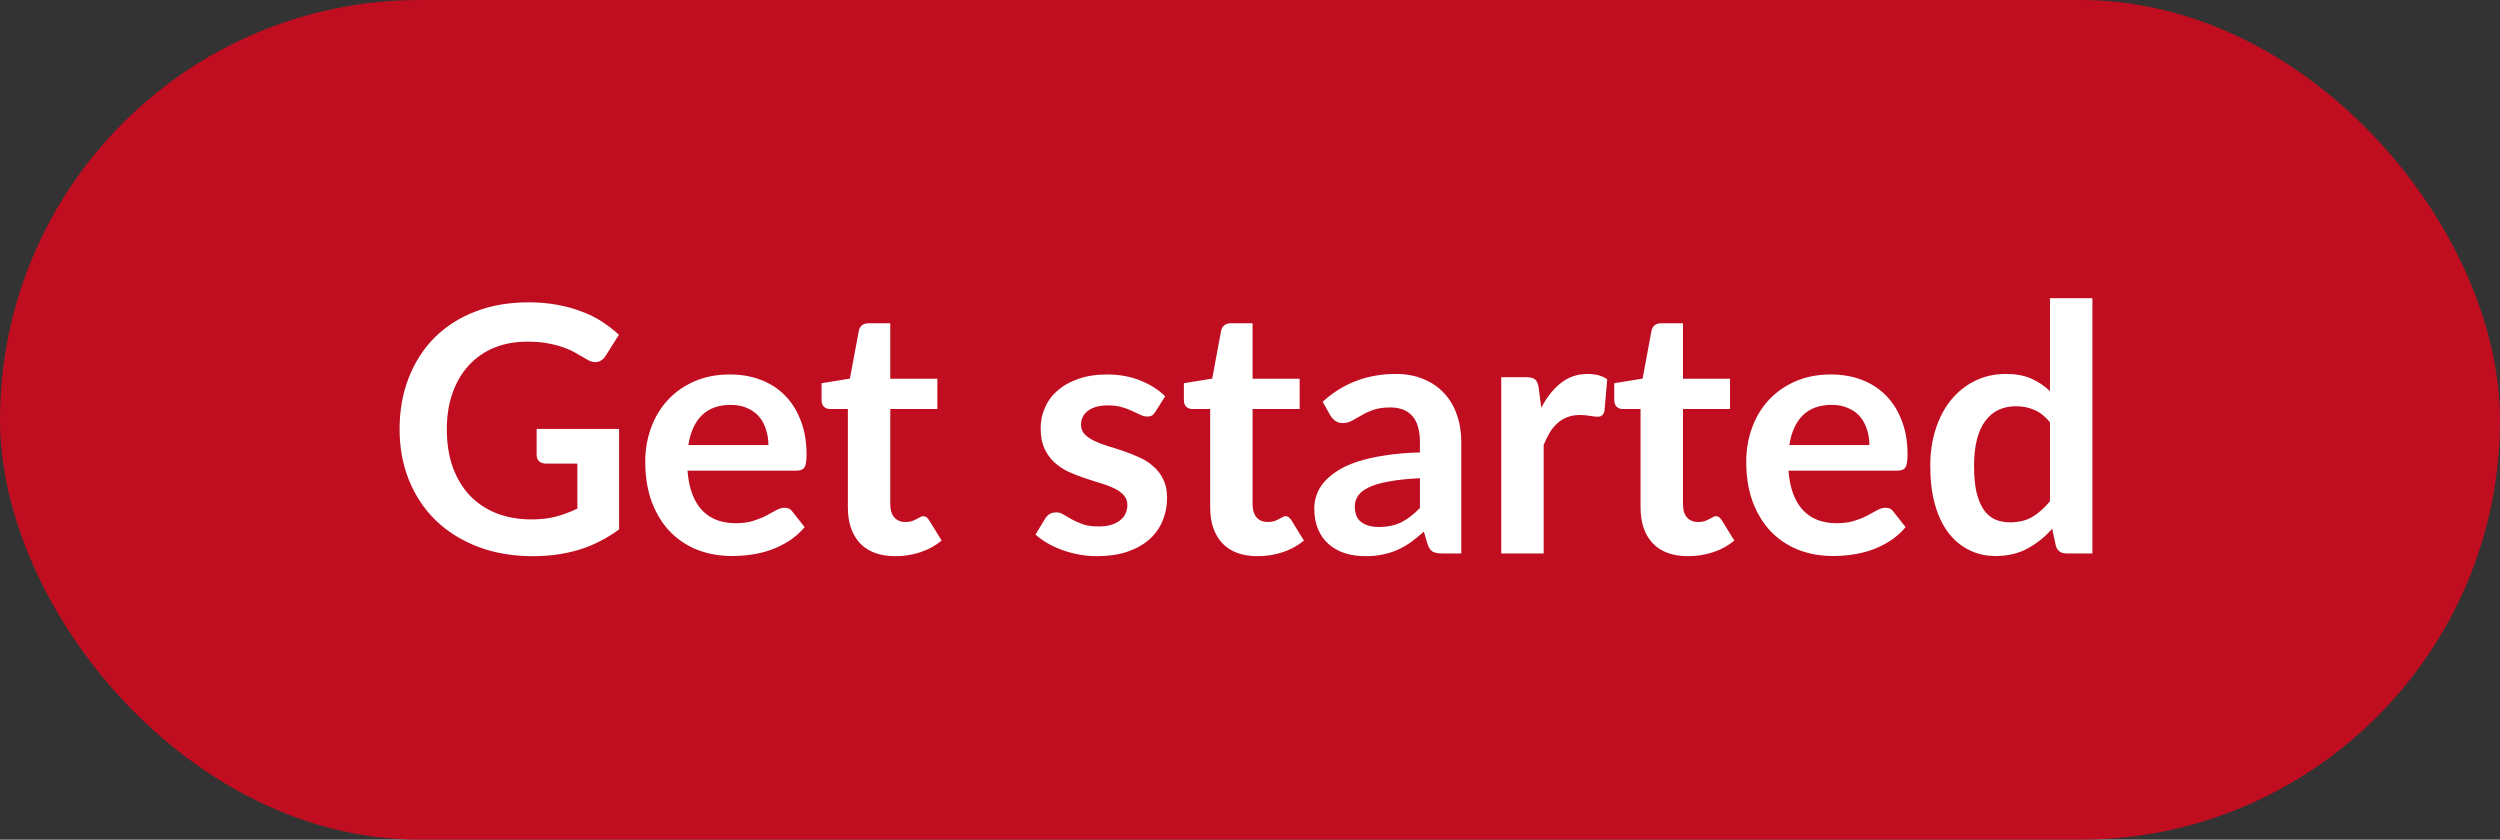 <svg width="131" height="44" viewBox="0 0 131 44" fill="none" xmlns="http://www.w3.org/2000/svg">
<rect x="0" y="0" width="131" height="44" fill="#333333" stroke="none"/>
<rect width="131" height="44" rx="22" fill="#C00E20"/>
<path d="M32.44 22.475V27.74C31.78 28.226 31.075 28.583 30.325 28.811C29.581 29.033 28.783 29.144 27.931 29.144C26.869 29.144 25.906 28.979 25.042 28.649C24.184 28.319 23.449 27.86 22.837 27.272C22.231 26.684 21.763 25.982 21.433 25.166C21.103 24.35 20.938 23.459 20.938 22.493C20.938 21.515 21.097 20.618 21.415 19.802C21.733 18.986 22.183 18.284 22.765 17.696C23.353 17.108 24.064 16.652 24.898 16.328C25.732 16.004 26.668 15.842 27.706 15.842C28.234 15.842 28.726 15.884 29.182 15.968C29.644 16.052 30.07 16.169 30.46 16.319C30.856 16.463 31.216 16.64 31.54 16.85C31.864 17.06 32.161 17.291 32.431 17.543L31.738 18.641C31.63 18.815 31.489 18.923 31.315 18.965C31.141 19.001 30.952 18.956 30.748 18.83C30.55 18.716 30.352 18.602 30.154 18.488C29.956 18.374 29.734 18.275 29.488 18.191C29.248 18.107 28.975 18.038 28.669 17.984C28.369 17.93 28.021 17.903 27.625 17.903C26.983 17.903 26.401 18.011 25.879 18.227C25.363 18.443 24.922 18.752 24.556 19.154C24.19 19.556 23.908 20.039 23.71 20.603C23.512 21.167 23.413 21.797 23.413 22.493C23.413 23.237 23.518 23.903 23.728 24.491C23.944 25.073 24.244 25.568 24.628 25.976C25.018 26.378 25.486 26.687 26.032 26.903C26.578 27.113 27.187 27.218 27.859 27.218C28.339 27.218 28.768 27.167 29.146 27.065C29.524 26.963 29.893 26.825 30.253 26.651V24.293H28.615C28.459 24.293 28.336 24.251 28.246 24.167C28.162 24.077 28.12 23.969 28.12 23.843V22.475H32.44ZM40.265 23.321C40.265 23.033 40.223 22.763 40.139 22.511C40.061 22.253 39.941 22.028 39.779 21.836C39.617 21.644 39.41 21.494 39.158 21.386C38.912 21.272 38.624 21.215 38.294 21.215C37.652 21.215 37.145 21.398 36.773 21.764C36.407 22.13 36.173 22.649 36.071 23.321H40.265ZM36.026 24.662C36.062 25.136 36.146 25.547 36.278 25.895C36.41 26.237 36.584 26.522 36.8 26.75C37.016 26.972 37.271 27.14 37.565 27.254C37.865 27.362 38.195 27.416 38.555 27.416C38.915 27.416 39.224 27.374 39.482 27.29C39.746 27.206 39.974 27.113 40.166 27.011C40.364 26.909 40.535 26.816 40.679 26.732C40.829 26.648 40.973 26.606 41.111 26.606C41.297 26.606 41.435 26.675 41.525 26.813L42.164 27.623C41.918 27.911 41.642 28.154 41.336 28.352C41.03 28.544 40.709 28.7 40.373 28.82C40.043 28.934 39.704 29.015 39.356 29.063C39.014 29.111 38.681 29.135 38.357 29.135C37.715 29.135 37.118 29.03 36.566 28.82C36.014 28.604 35.534 28.289 35.126 27.875C34.718 27.455 34.397 26.939 34.163 26.327C33.929 25.709 33.812 24.995 33.812 24.185C33.812 23.555 33.914 22.964 34.118 22.412C34.322 21.854 34.613 21.371 34.991 20.963C35.375 20.549 35.84 20.222 36.386 19.982C36.938 19.742 37.559 19.622 38.249 19.622C38.831 19.622 39.368 19.715 39.86 19.901C40.352 20.087 40.775 20.36 41.129 20.72C41.483 21.074 41.759 21.512 41.957 22.034C42.161 22.55 42.263 23.141 42.263 23.807C42.263 24.143 42.227 24.371 42.155 24.491C42.083 24.605 41.945 24.662 41.741 24.662H36.026ZM46.921 29.144C46.117 29.144 45.499 28.919 45.067 28.469C44.641 28.013 44.428 27.386 44.428 26.588V21.431H43.483C43.363 21.431 43.261 21.392 43.177 21.314C43.093 21.236 43.051 21.119 43.051 20.963V20.081L44.536 19.838L45.004 17.318C45.034 17.198 45.091 17.105 45.175 17.039C45.259 16.973 45.367 16.94 45.499 16.94H46.651V19.847H49.117V21.431H46.651V26.435C46.651 26.723 46.72 26.948 46.858 27.11C47.002 27.272 47.197 27.353 47.443 27.353C47.581 27.353 47.695 27.338 47.785 27.308C47.881 27.272 47.962 27.236 48.028 27.2C48.1 27.164 48.163 27.131 48.217 27.101C48.271 27.065 48.325 27.047 48.379 27.047C48.445 27.047 48.499 27.065 48.541 27.101C48.583 27.131 48.628 27.179 48.676 27.245L49.342 28.325C49.018 28.595 48.646 28.799 48.226 28.937C47.806 29.075 47.371 29.144 46.921 29.144ZM60.551 21.566C60.491 21.662 60.428 21.731 60.362 21.773C60.296 21.809 60.212 21.827 60.11 21.827C60.002 21.827 59.885 21.797 59.759 21.737C59.639 21.677 59.498 21.611 59.336 21.539C59.174 21.461 58.988 21.392 58.778 21.332C58.574 21.272 58.331 21.242 58.049 21.242C57.611 21.242 57.266 21.335 57.014 21.521C56.768 21.707 56.645 21.95 56.645 22.25C56.645 22.448 56.708 22.616 56.834 22.754C56.966 22.886 57.137 23.003 57.347 23.105C57.563 23.207 57.806 23.3 58.076 23.384C58.346 23.462 58.619 23.549 58.895 23.645C59.177 23.741 59.453 23.852 59.723 23.978C59.993 24.098 60.233 24.254 60.443 24.446C60.659 24.632 60.83 24.857 60.956 25.121C61.088 25.385 61.154 25.703 61.154 26.075C61.154 26.519 61.073 26.93 60.911 27.308C60.755 27.68 60.521 28.004 60.209 28.28C59.897 28.55 59.51 28.763 59.048 28.919C58.592 29.069 58.064 29.144 57.464 29.144C57.146 29.144 56.834 29.114 56.528 29.054C56.228 29 55.937 28.922 55.655 28.82C55.379 28.718 55.121 28.598 54.881 28.46C54.647 28.322 54.44 28.172 54.26 28.01L54.773 27.164C54.839 27.062 54.917 26.984 55.007 26.93C55.097 26.876 55.211 26.849 55.349 26.849C55.487 26.849 55.616 26.888 55.736 26.966C55.862 27.044 56.006 27.128 56.168 27.218C56.33 27.308 56.519 27.392 56.735 27.47C56.957 27.548 57.236 27.587 57.572 27.587C57.836 27.587 58.061 27.557 58.247 27.497C58.439 27.431 58.595 27.347 58.715 27.245C58.841 27.143 58.931 27.026 58.985 26.894C59.045 26.756 59.075 26.615 59.075 26.471C59.075 26.255 59.009 26.078 58.877 25.94C58.751 25.802 58.58 25.682 58.364 25.58C58.154 25.478 57.911 25.388 57.635 25.31C57.365 25.226 57.086 25.136 56.798 25.04C56.516 24.944 56.237 24.833 55.961 24.707C55.691 24.575 55.448 24.41 55.232 24.212C55.022 24.014 54.851 23.771 54.719 23.483C54.593 23.195 54.53 22.847 54.53 22.439C54.53 22.061 54.605 21.701 54.755 21.359C54.905 21.017 55.124 20.72 55.412 20.468C55.706 20.21 56.069 20.006 56.501 19.856C56.939 19.7 57.443 19.622 58.013 19.622C58.649 19.622 59.228 19.727 59.75 19.937C60.272 20.147 60.707 20.423 61.055 20.765L60.551 21.566ZM65.906 29.144C65.102 29.144 64.484 28.919 64.052 28.469C63.626 28.013 63.413 27.386 63.413 26.588V21.431H62.468C62.347 21.431 62.245 21.392 62.161 21.314C62.078 21.236 62.035 21.119 62.035 20.963V20.081L63.52 19.838L63.989 17.318C64.019 17.198 64.076 17.105 64.159 17.039C64.243 16.973 64.352 16.94 64.484 16.94H65.635V19.847H68.102V21.431H65.635V26.435C65.635 26.723 65.704 26.948 65.843 27.11C65.987 27.272 66.181 27.353 66.427 27.353C66.566 27.353 66.68 27.338 66.769 27.308C66.865 27.272 66.947 27.236 67.013 27.2C67.085 27.164 67.147 27.131 67.201 27.101C67.255 27.065 67.309 27.047 67.364 27.047C67.43 27.047 67.484 27.065 67.525 27.101C67.567 27.131 67.612 27.179 67.66 27.245L68.326 28.325C68.002 28.595 67.63 28.799 67.21 28.937C66.79 29.075 66.356 29.144 65.906 29.144ZM74.403 25.058C73.761 25.088 73.221 25.145 72.783 25.229C72.345 25.307 71.994 25.409 71.73 25.535C71.466 25.661 71.277 25.808 71.163 25.976C71.049 26.144 70.992 26.327 70.992 26.525C70.992 26.915 71.106 27.194 71.334 27.362C71.568 27.53 71.871 27.614 72.243 27.614C72.699 27.614 73.092 27.533 73.422 27.371C73.758 27.203 74.085 26.951 74.403 26.615V25.058ZM69.309 21.053C70.371 20.081 71.649 19.595 73.143 19.595C73.683 19.595 74.166 19.685 74.592 19.865C75.018 20.039 75.378 20.285 75.672 20.603C75.966 20.915 76.188 21.29 76.338 21.728C76.494 22.166 76.572 22.646 76.572 23.168V29H75.564C75.354 29 75.192 28.97 75.078 28.91C74.964 28.844 74.874 28.715 74.808 28.523L74.61 27.857C74.376 28.067 74.148 28.253 73.926 28.415C73.704 28.571 73.473 28.703 73.233 28.811C72.993 28.919 72.735 29 72.459 29.054C72.189 29.114 71.889 29.144 71.559 29.144C71.169 29.144 70.809 29.093 70.479 28.991C70.149 28.883 69.864 28.724 69.624 28.514C69.384 28.304 69.198 28.043 69.066 27.731C68.934 27.419 68.868 27.056 68.868 26.642C68.868 26.408 68.907 26.177 68.985 25.949C69.063 25.715 69.189 25.493 69.363 25.283C69.543 25.073 69.774 24.875 70.056 24.689C70.338 24.503 70.683 24.341 71.091 24.203C71.505 24.065 71.985 23.954 72.531 23.87C73.077 23.78 73.701 23.726 74.403 23.708V23.168C74.403 22.55 74.271 22.094 74.007 21.8C73.743 21.5 73.362 21.35 72.864 21.35C72.504 21.35 72.204 21.392 71.964 21.476C71.73 21.56 71.523 21.656 71.343 21.764C71.163 21.866 70.998 21.959 70.848 22.043C70.704 22.127 70.542 22.169 70.362 22.169C70.206 22.169 70.074 22.13 69.966 22.052C69.858 21.968 69.771 21.872 69.705 21.764L69.309 21.053ZM80.762 21.368C81.05 20.816 81.392 20.384 81.788 20.072C82.184 19.754 82.652 19.595 83.192 19.595C83.618 19.595 83.96 19.688 84.218 19.874L84.074 21.539C84.044 21.647 83.999 21.725 83.939 21.773C83.885 21.815 83.81 21.836 83.714 21.836C83.624 21.836 83.489 21.821 83.309 21.791C83.135 21.761 82.964 21.746 82.796 21.746C82.55 21.746 82.331 21.782 82.139 21.854C81.947 21.926 81.773 22.031 81.617 22.169C81.467 22.301 81.332 22.463 81.212 22.655C81.098 22.847 80.99 23.066 80.888 23.312V29H78.665V19.766H79.97C80.198 19.766 80.357 19.808 80.447 19.892C80.537 19.97 80.597 20.114 80.627 20.324L80.762 21.368ZM88.458 29.144C87.654 29.144 87.036 28.919 86.604 28.469C86.178 28.013 85.965 27.386 85.965 26.588V21.431H85.02C84.9 21.431 84.798 21.392 84.714 21.314C84.63 21.236 84.588 21.119 84.588 20.963V20.081L86.073 19.838L86.541 17.318C86.571 17.198 86.628 17.105 86.712 17.039C86.796 16.973 86.904 16.94 87.036 16.94H88.188V19.847H90.654V21.431H88.188V26.435C88.188 26.723 88.257 26.948 88.395 27.11C88.539 27.272 88.734 27.353 88.98 27.353C89.118 27.353 89.232 27.338 89.322 27.308C89.418 27.272 89.499 27.236 89.565 27.2C89.637 27.164 89.7 27.131 89.754 27.101C89.808 27.065 89.862 27.047 89.916 27.047C89.982 27.047 90.036 27.065 90.078 27.101C90.12 27.131 90.165 27.179 90.213 27.245L90.879 28.325C90.555 28.595 90.183 28.799 89.763 28.937C89.343 29.075 88.908 29.144 88.458 29.144ZM97.956 23.321C97.956 23.033 97.914 22.763 97.83 22.511C97.752 22.253 97.632 22.028 97.47 21.836C97.308 21.644 97.101 21.494 96.849 21.386C96.603 21.272 96.315 21.215 95.985 21.215C95.343 21.215 94.836 21.398 94.464 21.764C94.098 22.13 93.864 22.649 93.762 23.321H97.956ZM93.717 24.662C93.753 25.136 93.837 25.547 93.969 25.895C94.101 26.237 94.275 26.522 94.491 26.75C94.707 26.972 94.962 27.14 95.256 27.254C95.556 27.362 95.886 27.416 96.246 27.416C96.606 27.416 96.915 27.374 97.173 27.29C97.437 27.206 97.665 27.113 97.857 27.011C98.055 26.909 98.226 26.816 98.37 26.732C98.52 26.648 98.664 26.606 98.802 26.606C98.988 26.606 99.126 26.675 99.216 26.813L99.855 27.623C99.609 27.911 99.333 28.154 99.027 28.352C98.721 28.544 98.4 28.7 98.064 28.82C97.734 28.934 97.395 29.015 97.047 29.063C96.705 29.111 96.372 29.135 96.048 29.135C95.406 29.135 94.809 29.03 94.257 28.82C93.705 28.604 93.225 28.289 92.817 27.875C92.409 27.455 92.088 26.939 91.854 26.327C91.62 25.709 91.503 24.995 91.503 24.185C91.503 23.555 91.605 22.964 91.809 22.412C92.013 21.854 92.304 21.371 92.682 20.963C93.066 20.549 93.531 20.222 94.077 19.982C94.629 19.742 95.25 19.622 95.94 19.622C96.522 19.622 97.059 19.715 97.551 19.901C98.043 20.087 98.466 20.36 98.82 20.72C99.174 21.074 99.45 21.512 99.648 22.034C99.852 22.55 99.954 23.141 99.954 23.807C99.954 24.143 99.918 24.371 99.846 24.491C99.774 24.605 99.636 24.662 99.432 24.662H93.717ZM107.418 22.124C107.166 21.818 106.89 21.602 106.59 21.476C106.296 21.35 105.978 21.287 105.636 21.287C105.3 21.287 104.997 21.35 104.727 21.476C104.457 21.602 104.226 21.794 104.034 22.052C103.842 22.304 103.695 22.628 103.593 23.024C103.491 23.414 103.44 23.876 103.44 24.41C103.44 24.95 103.482 25.409 103.566 25.787C103.656 26.159 103.782 26.465 103.944 26.705C104.106 26.939 104.304 27.11 104.538 27.218C104.772 27.32 105.033 27.371 105.321 27.371C105.783 27.371 106.176 27.275 106.5 27.083C106.824 26.891 107.13 26.618 107.418 26.264V22.124ZM109.641 15.626V29H108.282C107.988 29 107.802 28.865 107.724 28.595L107.535 27.704C107.163 28.13 106.734 28.475 106.248 28.739C105.768 29.003 105.207 29.135 104.565 29.135C104.061 29.135 103.599 29.03 103.179 28.82C102.759 28.61 102.396 28.307 102.09 27.911C101.79 27.509 101.556 27.014 101.388 26.426C101.226 25.838 101.145 25.166 101.145 24.41C101.145 23.726 101.238 23.09 101.424 22.502C101.61 21.914 101.877 21.404 102.225 20.972C102.573 20.54 102.99 20.204 103.476 19.964C103.962 19.718 104.508 19.595 105.114 19.595C105.63 19.595 106.071 19.676 106.437 19.838C106.803 20 107.13 20.219 107.418 20.495V15.626H109.641Z" fill="white"/>
</svg>
